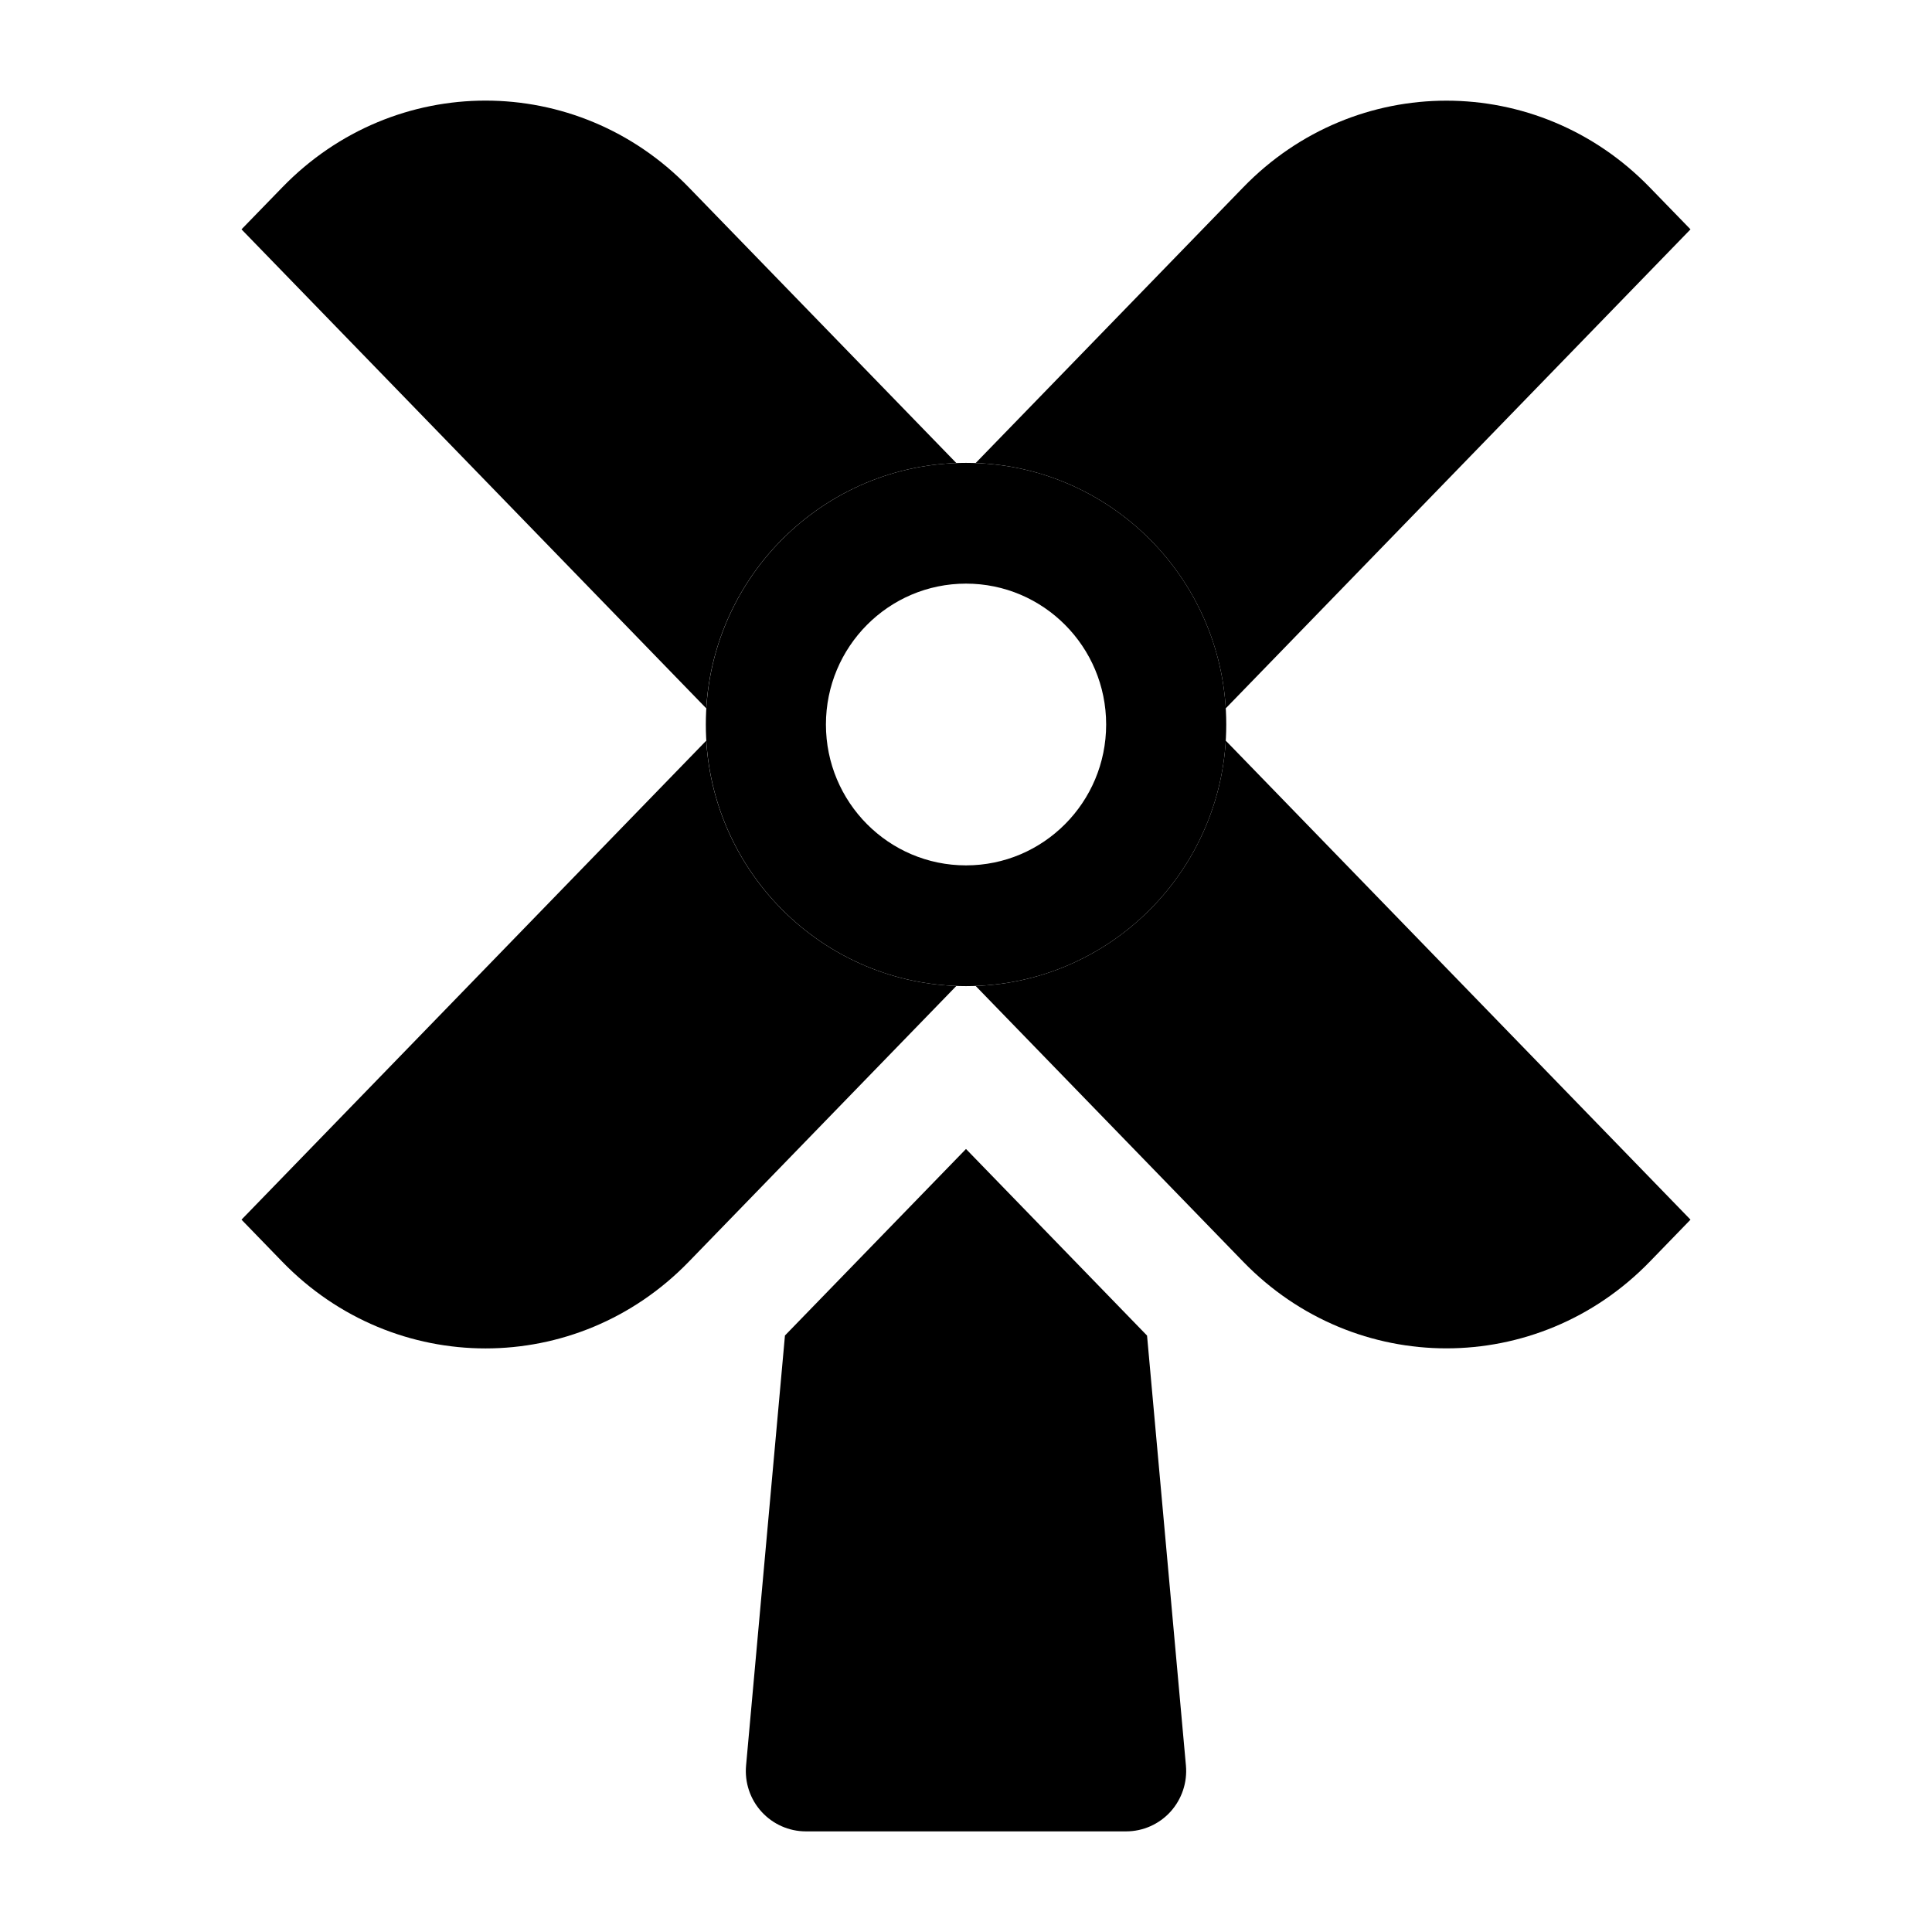 <svg width="24" height="24" viewBox="0 0 24 24" xmlns="http://www.w3.org/2000/svg">
    <path fill-rule="evenodd" clip-rule="evenodd" d="M12 7.25C11.039 7.25 10.26 8.034 10.26 9C10.26 9.966 11.039 10.75 12 10.75C12.962 10.75 13.741 9.966 13.741 9C13.741 8.034 12.962 7.25 12 7.25ZM8.768 9C8.768 7.205 10.215 5.75 12 5.75C13.786 5.75 15.233 7.205 15.233 9C15.233 10.795 13.786 12.25 12 12.25C10.215 12.25 8.768 10.795 8.768 9Z"/>
    <path d="M8.555 2.326C7.164 0.891 4.9 0.891 3.508 2.326L3 2.849L8.773 8.799C8.874 7.137 10.217 5.813 11.88 5.752L8.555 2.326Z"/>
    <path d="M12.12 5.752C13.783 5.813 15.126 7.137 15.227 8.799L21 2.849L20.492 2.326C19.1 0.892 16.836 0.892 15.445 2.326L12.12 5.752Z"/>
    <path d="M15.227 9.201C15.126 10.863 13.783 12.187 12.12 12.248L15.445 15.675C16.836 17.108 19.1 17.108 20.492 15.675L21 15.151L15.227 9.201Z"/>
    <path d="M11.88 12.248C10.217 12.187 8.874 10.863 8.773 9.201L3 15.151L3.508 15.675C4.9 17.109 7.164 17.109 8.555 15.675L11.88 12.248Z"/>
    <path d="M9.751 16.59L9.268 21.932C9.249 22.142 9.318 22.35 9.46 22.506C9.601 22.661 9.801 22.75 10.011 22.75H13.989C14.199 22.75 14.399 22.661 14.54 22.506C14.681 22.35 14.751 22.142 14.732 21.932L14.249 16.591L12 14.273L9.751 16.59Z"/>
</svg>
